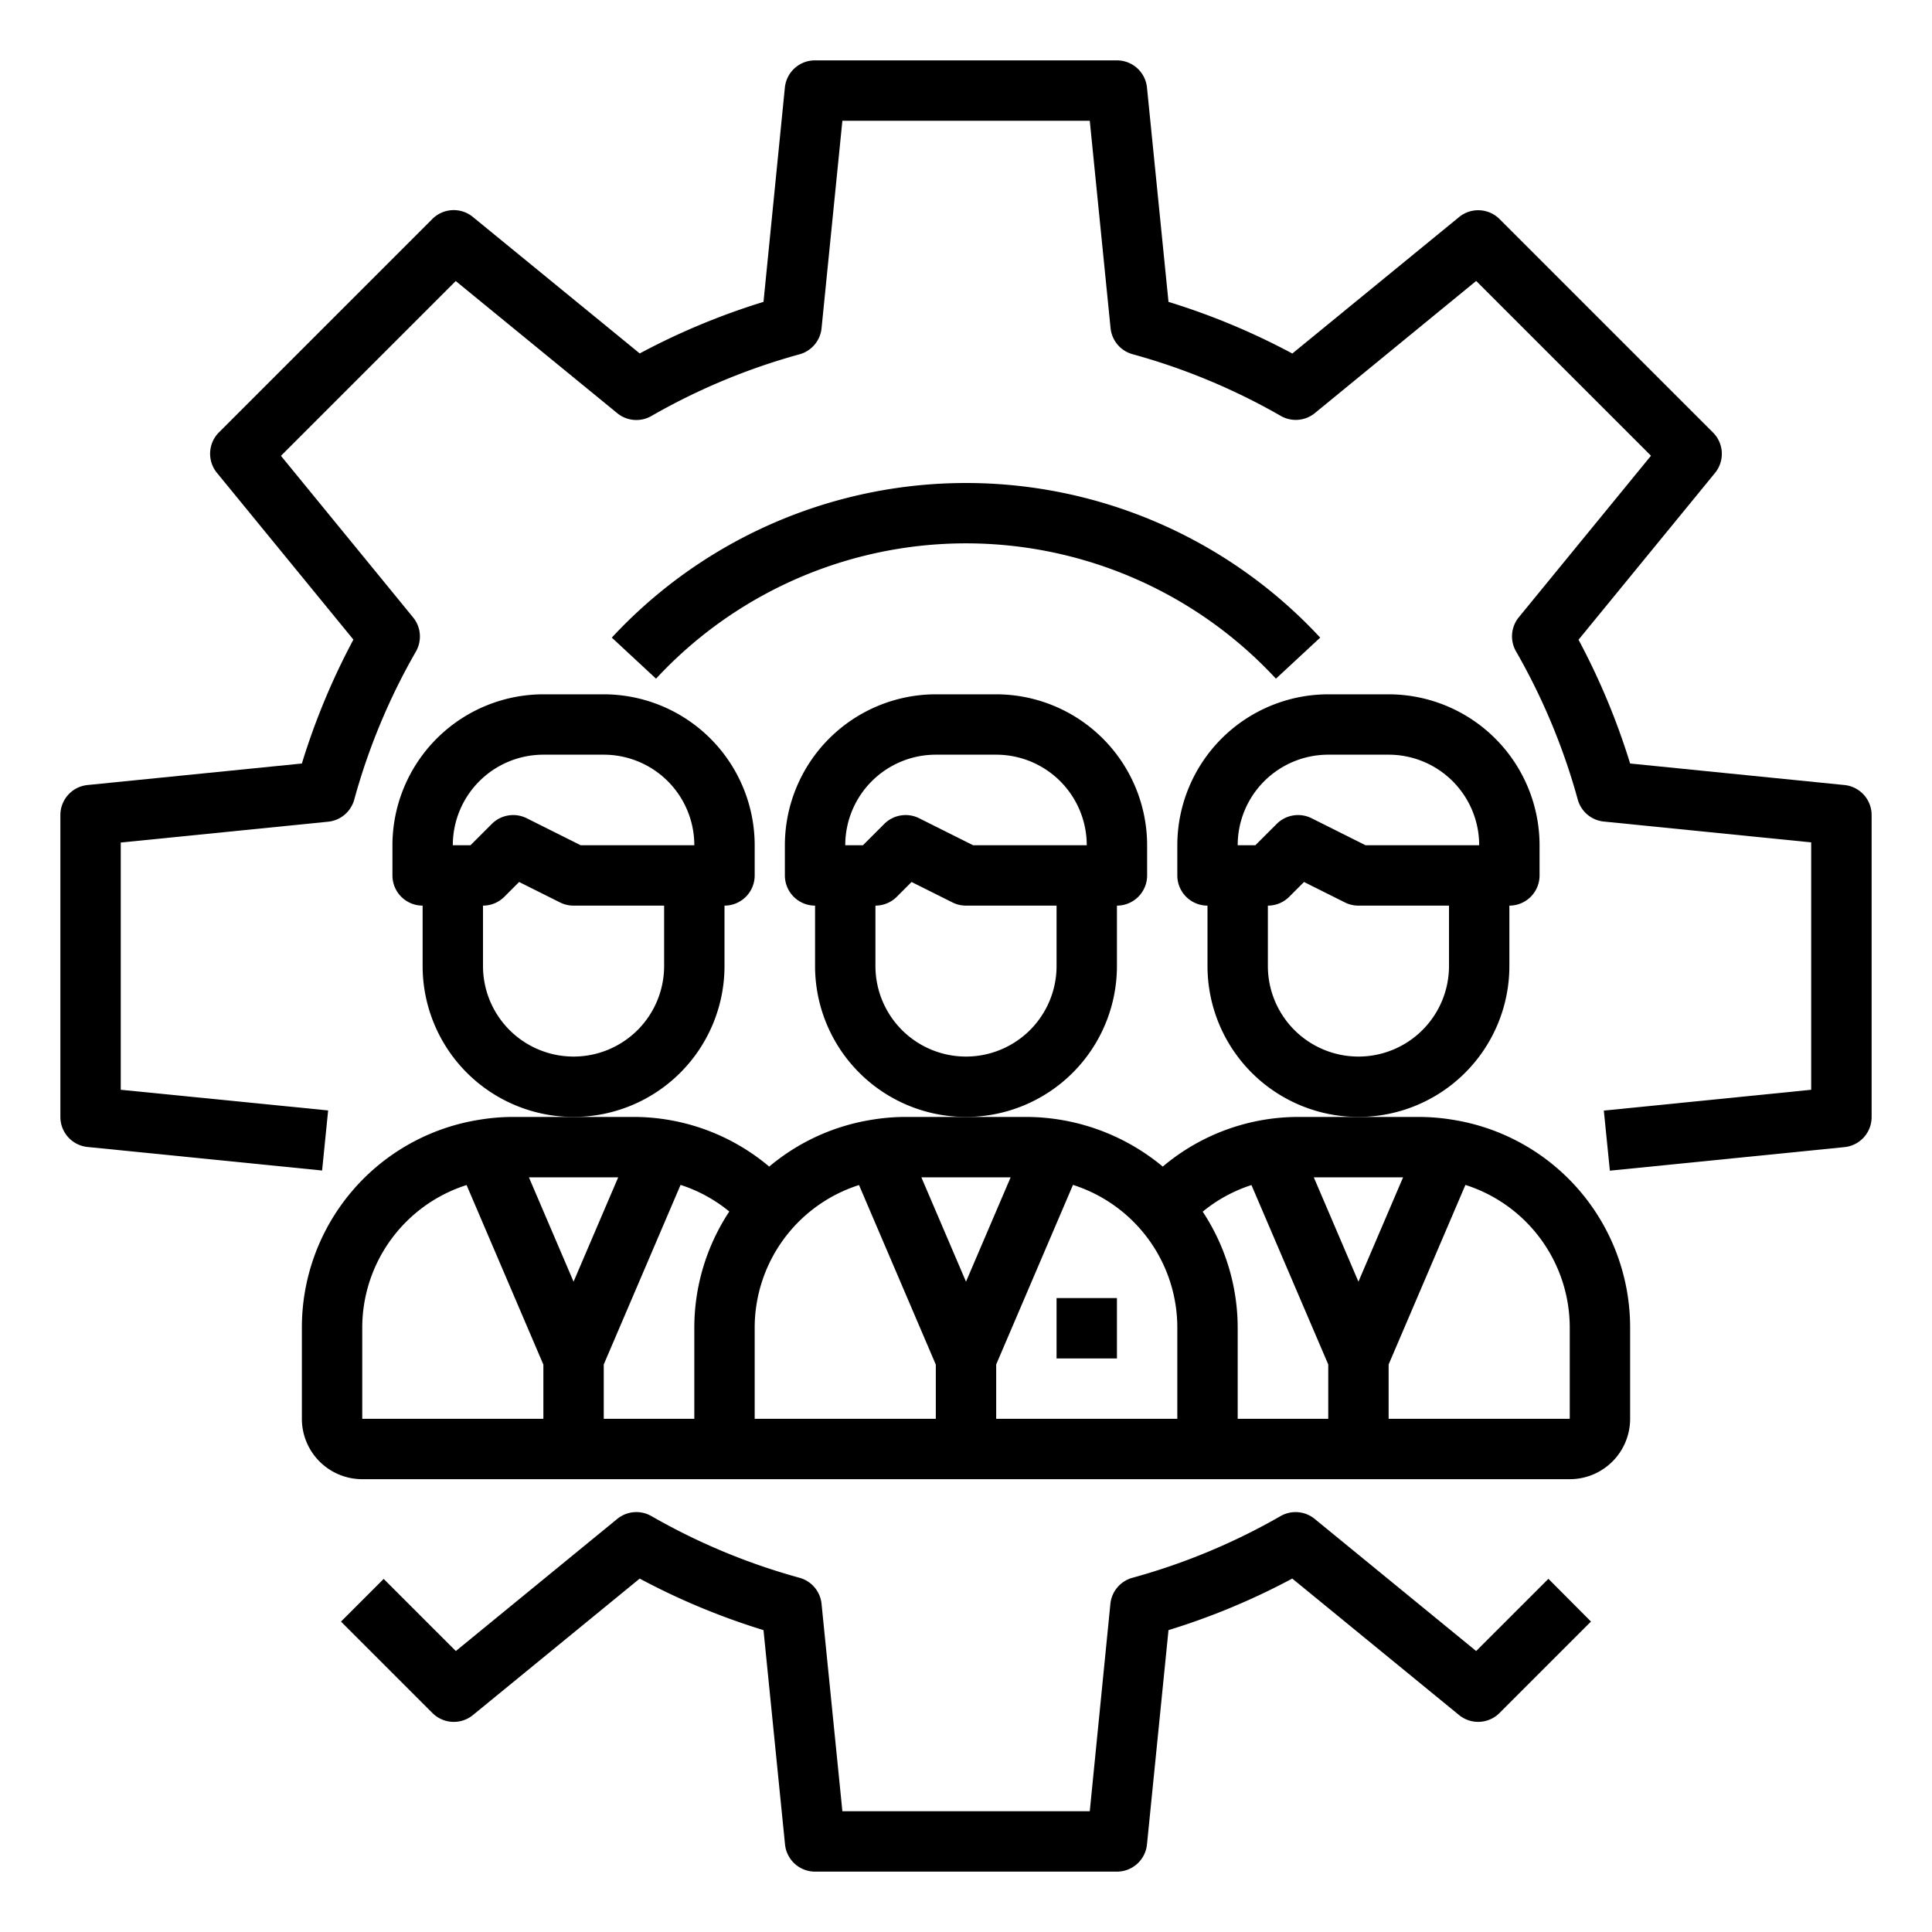 <svg xmlns="http://www.w3.org/2000/svg" viewBox="0 0 64 64" x="0px" y="0px"><g><path d="M48.9,54.693l-5.349-4.377a1,1,0,0,0-1.131-.093,21.066,21.066,0,0,1-4.906,2.043,1,1,0,0,0-.731.864L36.1,60H27.905l-.69-6.87a1,1,0,0,0-.73-.864,21.058,21.058,0,0,1-4.906-2.043,1,1,0,0,0-1.132.093L15.1,54.693l-2.39-2.39-1.414,1.414,3.03,3.03a1,1,0,0,0,1.34.067l5.525-4.521A23,23,0,0,0,25.292,54l.713,7.1a1,1,0,0,0,1,.9H37a1,1,0,0,0,.995-.9l.713-7.1a22.986,22.986,0,0,0,4.1-1.708l5.525,4.521a1,1,0,0,0,1.34-.067l3.03-3.03L51.293,52.3Z"></path><path d="M61.1,26.005,54,25.292a23.113,23.113,0,0,0-1.709-4.1l4.521-5.525a1,1,0,0,0-.067-1.34l-7.07-7.07a1,1,0,0,0-1.34-.067l-5.525,4.521A22.986,22.986,0,0,0,38.708,10l-.713-7.1A1,1,0,0,0,37,2H27a1,1,0,0,0-1,.9L25.292,10a23,23,0,0,0-4.1,1.708L15.663,7.186a1,1,0,0,0-1.34.067l-7.07,7.07a1,1,0,0,0-.067,1.34l4.521,5.525A23,23,0,0,0,10,25.292l-7.1.713A1,1,0,0,0,2,27V37a1,1,0,0,0,.9.995l7.77.78.2-1.99L4,36.1v-8.19l6.87-.69a1,1,0,0,0,.864-.73,21.058,21.058,0,0,1,2.043-4.906,1,1,0,0,0-.093-1.132L9.307,15.1l5.79-5.79,5.35,4.377a1,1,0,0,0,1.132.093,21.058,21.058,0,0,1,4.906-2.043,1,1,0,0,0,.73-.864L27.905,4H36.1l.689,6.87a1,1,0,0,0,.731.864,21.066,21.066,0,0,1,4.906,2.043,1,1,0,0,0,1.131-.093L48.9,9.307l5.791,5.79-4.378,5.35a1,1,0,0,0-.092,1.132,21.1,21.1,0,0,1,2.044,4.906,1,1,0,0,0,.864.73l6.869.69V36.1l-6.869.69.2,1.99,7.77-.78A1,1,0,0,0,62,37V27A1,1,0,0,0,61.1,26.005Z"></path><rect x="35" y="43" width="2" height="2"></rect><path d="M48.12,37.093A6.983,6.983,0,0,0,47,37H43a6.965,6.965,0,0,0-4.482,1.645A7.1,7.1,0,0,0,34,37H30a6.858,6.858,0,0,0-1.119.093,6.983,6.983,0,0,0-3.4,1.552,6.969,6.969,0,0,0-3.362-1.552A6.879,6.879,0,0,0,21,37H17a6.858,6.858,0,0,0-1.119.093A6.965,6.965,0,0,0,10,44v3a2,2,0,0,0,2,2H52a2,2,0,0,0,2-2V44A6.965,6.965,0,0,0,48.12,37.093ZM46.479,39,45,42.457,43.521,39Zm-13,0L32,42.457,30.521,39Zm-13,0L19,42.457,17.521,39ZM12,44a4.963,4.963,0,0,1,3.456-4.744L18,45.205V47H12Zm8,3v-1.8l2.545-5.949a4.932,4.932,0,0,1,1.614.882A6.987,6.987,0,0,0,23,44v3Zm5,0V44a4.963,4.963,0,0,1,3.456-4.744L31,45.205V47Zm8,0v-1.8l2.544-5.949A4.963,4.963,0,0,1,39,44v3Zm6.841-6.862a4.927,4.927,0,0,1,1.615-.882L44,45.2V47H41V44A6.987,6.987,0,0,0,39.841,40.138ZM52,47H46V45.2l2.544-5.948A4.963,4.963,0,0,1,52,44Z"></path><path d="M37,32V30a1,1,0,0,0,1-1V28a5.006,5.006,0,0,0-5-5H31a5.006,5.006,0,0,0-5,5v1a1,1,0,0,0,1,1v2a5,5,0,0,0,10,0Zm-6-7h2a3,3,0,0,1,3,3H32.236l-1.789-.895a1,1,0,0,0-1.154.188L28.586,28H28A3,3,0,0,1,31,25Zm1,10a3,3,0,0,1-3-3V30a1,1,0,0,0,.707-.293l.49-.49,1.356.678A1,1,0,0,0,32,30h3v2A3,3,0,0,1,32,35Z"></path><path d="M50,32V30a1,1,0,0,0,1-1V28a5.006,5.006,0,0,0-5-5H44a5.006,5.006,0,0,0-5,5v1a1,1,0,0,0,1,1v2a5,5,0,0,0,10,0Zm-6-7h2a3,3,0,0,1,3,3H45.236l-1.789-.895a1,1,0,0,0-1.154.188L41.586,28H41A3,3,0,0,1,44,25Zm1,10a3,3,0,0,1-3-3V30a1,1,0,0,0,.707-.293l.49-.49,1.356.678A1,1,0,0,0,45,30h3v2A3,3,0,0,1,45,35Z"></path><path d="M24,32V30a1,1,0,0,0,1-1V28a5.006,5.006,0,0,0-5-5H18a5.006,5.006,0,0,0-5,5v1a1,1,0,0,0,1,1v2a5,5,0,0,0,10,0Zm-6-7h2a3,3,0,0,1,3,3H19.236l-1.789-.895a1,1,0,0,0-1.154.188L15.586,28H15A3,3,0,0,1,18,25Zm1,10a3,3,0,0,1-3-3V30a1,1,0,0,0,.707-.293l.49-.49,1.356.678A1,1,0,0,0,19,30h3v2A3,3,0,0,1,19,35Z"></path><path d="M42.267,22.482l1.466-1.36a16,16,0,0,0-23.466,0l1.465,1.36a14,14,0,0,1,20.535,0Z"></path></g></svg>